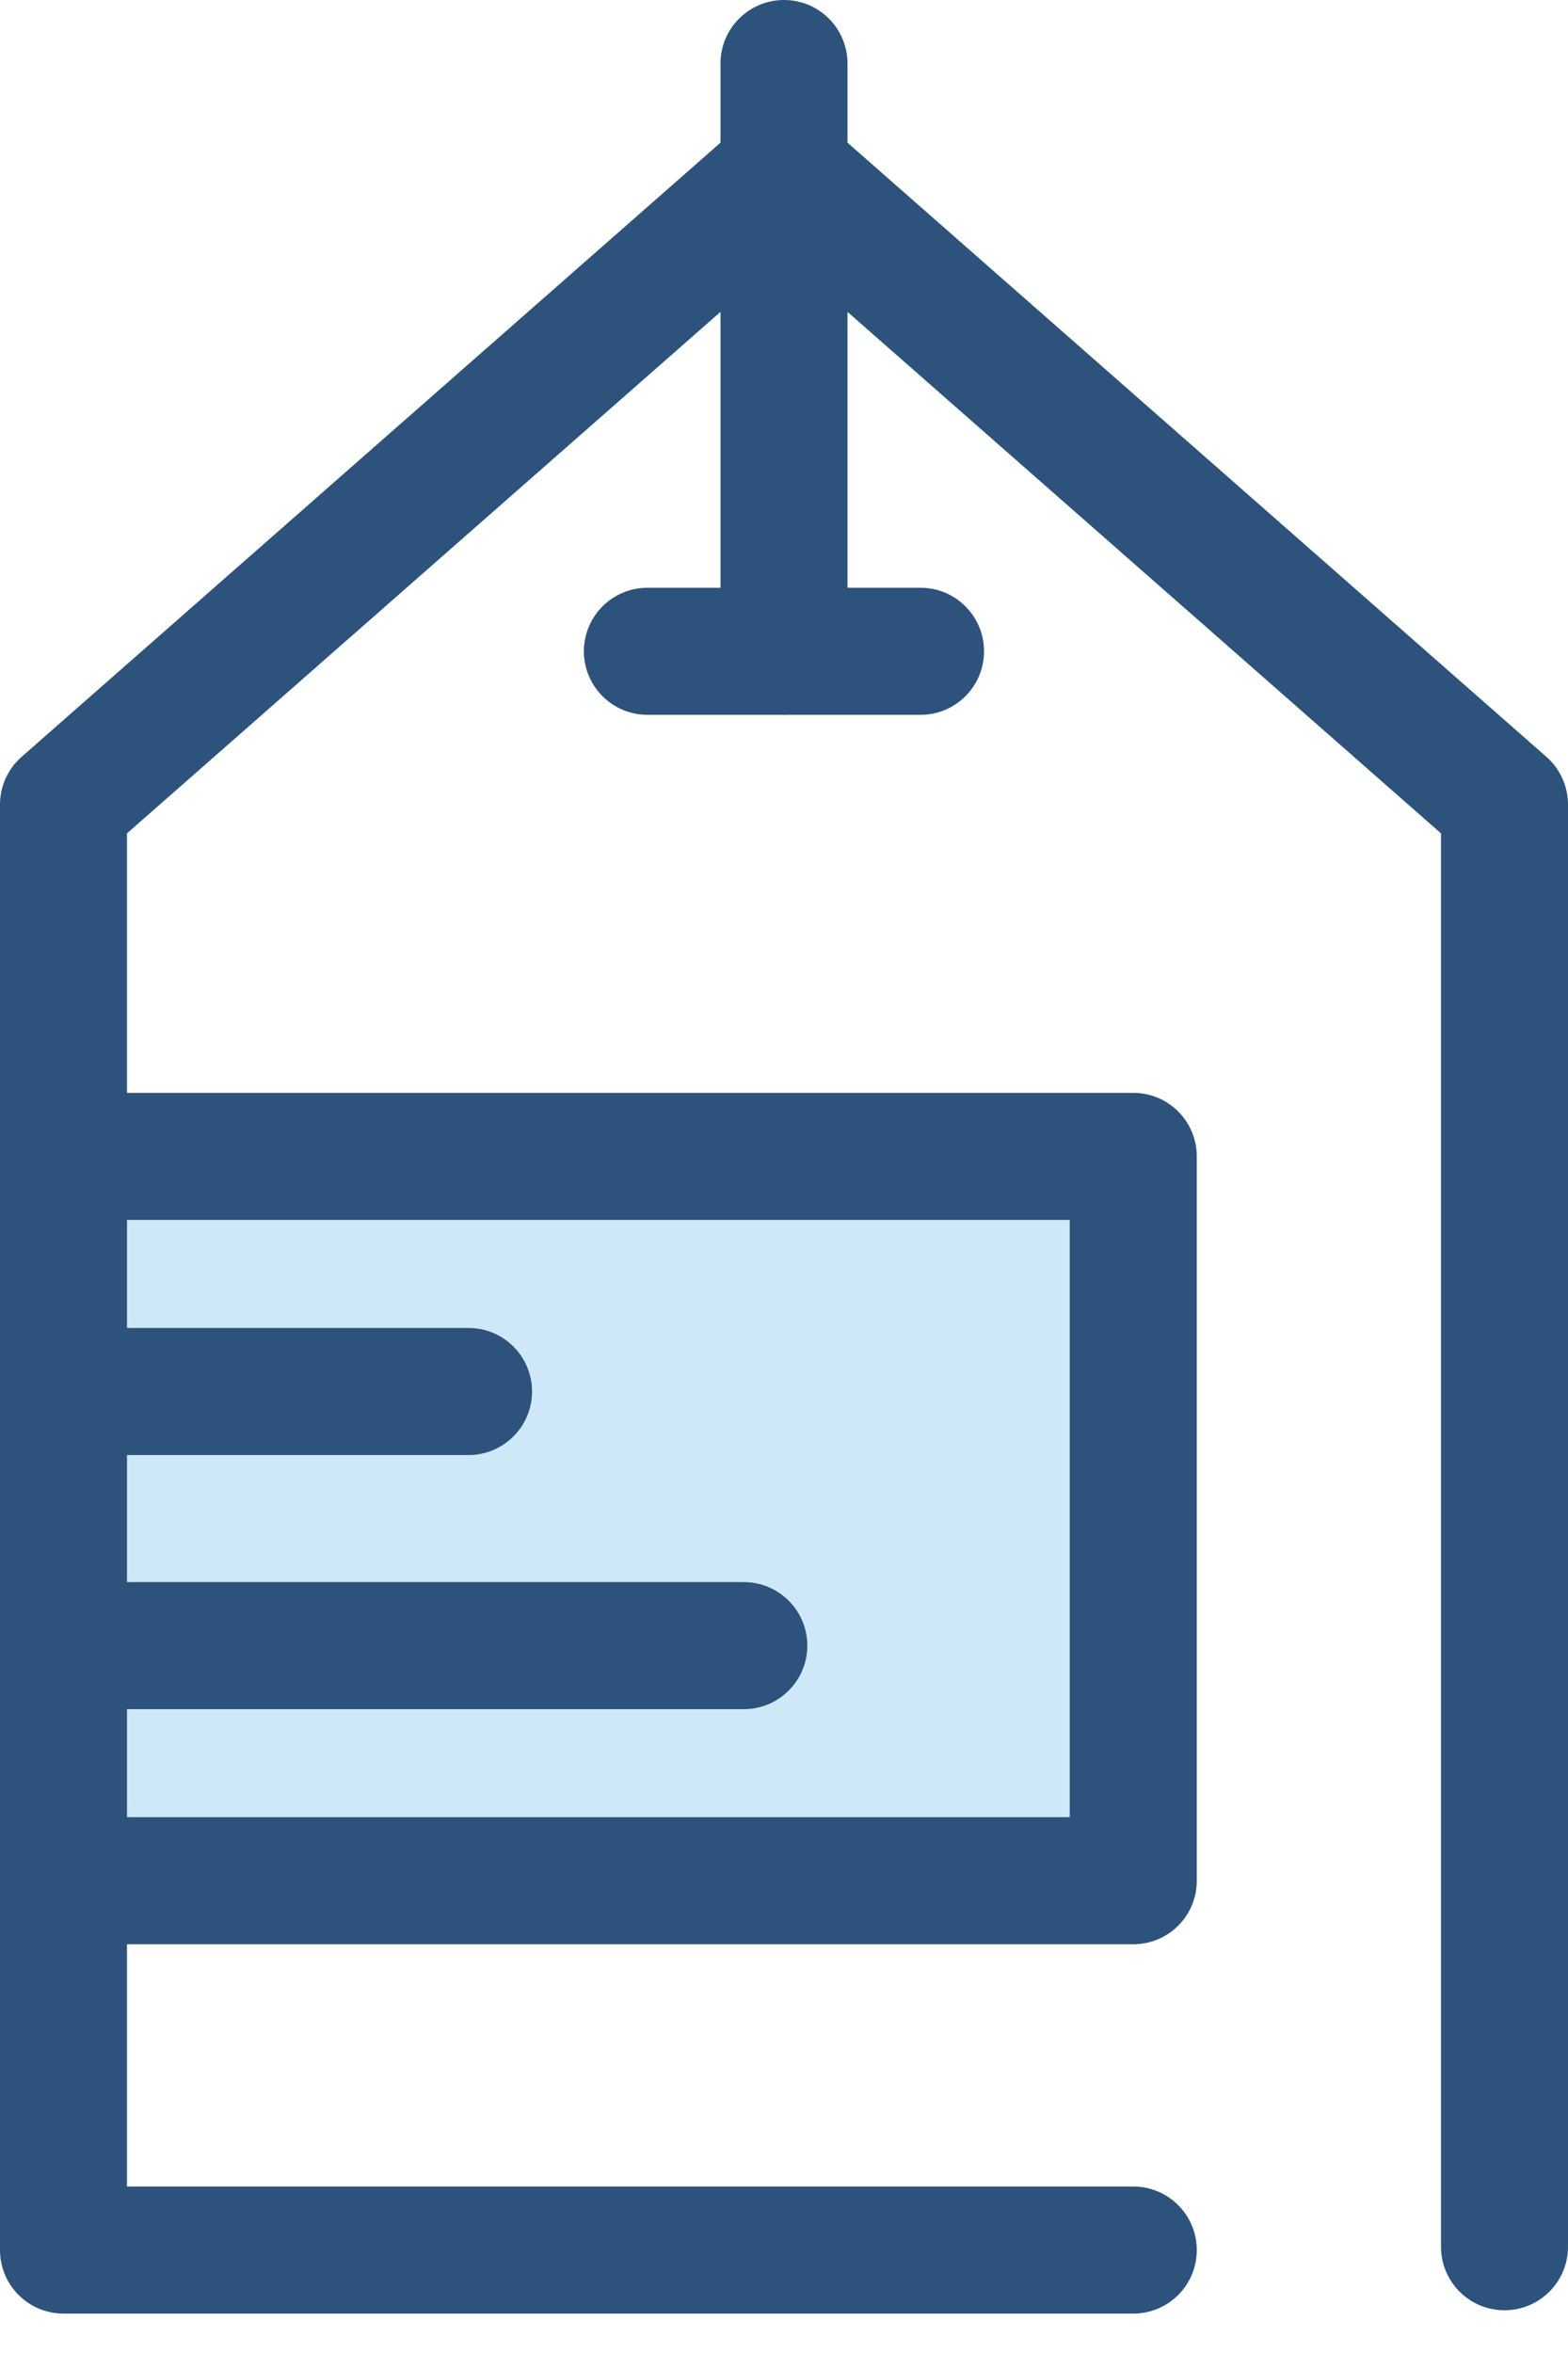 <svg width="16" height="24" viewBox="0 0 16 24" fill="none" xmlns="http://www.w3.org/2000/svg">
<path d="M8 7.291C7.642 7.291 7.352 7.001 7.352 6.643V0.648C7.352 0.29 7.642 0 8 0C8.358 0 8.648 0.29 8.648 0.648V6.643C8.648 7.001 8.358 7.291 8 7.291Z" fill="#2D527C"/>
<path d="M11.564 23.598H0.648C0.29 23.598 0 23.308 0 22.95V8.207C0 8.02 0.08 7.843 0.22 7.72L7.572 1.262C7.817 1.047 8.183 1.047 8.428 1.262L15.78 7.72C15.92 7.843 16 8.02 16 8.207V22.916C16 23.274 15.71 23.564 15.352 23.564C14.994 23.564 14.704 23.274 14.704 22.916V8.5L8 2.612L1.296 8.5V22.302H11.564C11.922 22.302 12.212 22.592 12.212 22.95C12.212 23.308 11.922 23.598 11.564 23.598Z" fill="#2D527C"/>
<path d="M9.393 7.291H6.607C6.249 7.291 5.958 7.001 5.958 6.643C5.958 6.285 6.249 5.995 6.607 5.995H9.393C9.751 5.995 10.041 6.285 10.041 6.643C10.041 7.001 9.751 7.291 9.393 7.291Z" fill="#2D527C"/>
<path d="M11.564 11.795H0.648V19.183H11.564V11.795Z" fill="#CEE8FA"/>
<path d="M11.564 19.831H0.648C0.29 19.831 0 19.541 0 19.183V11.795C0 11.437 0.29 11.147 0.648 11.147H11.564C11.922 11.147 12.212 11.437 12.212 11.795V19.183C12.212 19.541 11.922 19.831 11.564 19.831ZM1.296 18.535H10.916V12.443H1.296V18.535Z" fill="#2D527C"/>
<path d="M4.781 14.841H0.648C0.29 14.841 0 14.55 0 14.193C0 13.835 0.29 13.545 0.648 13.545H4.781C5.139 13.545 5.429 13.835 5.429 14.193C5.429 14.55 5.139 14.841 4.781 14.841Z" fill="#2D527C"/>
<path d="M7.59 17.433H0.648C0.29 17.433 0 17.143 0 16.785C0 16.427 0.29 16.137 0.648 16.137H7.59C7.947 16.137 8.238 16.427 8.238 16.785C8.238 17.143 7.947 17.433 7.59 17.433Z" fill="#2D527C"/>
</svg>
